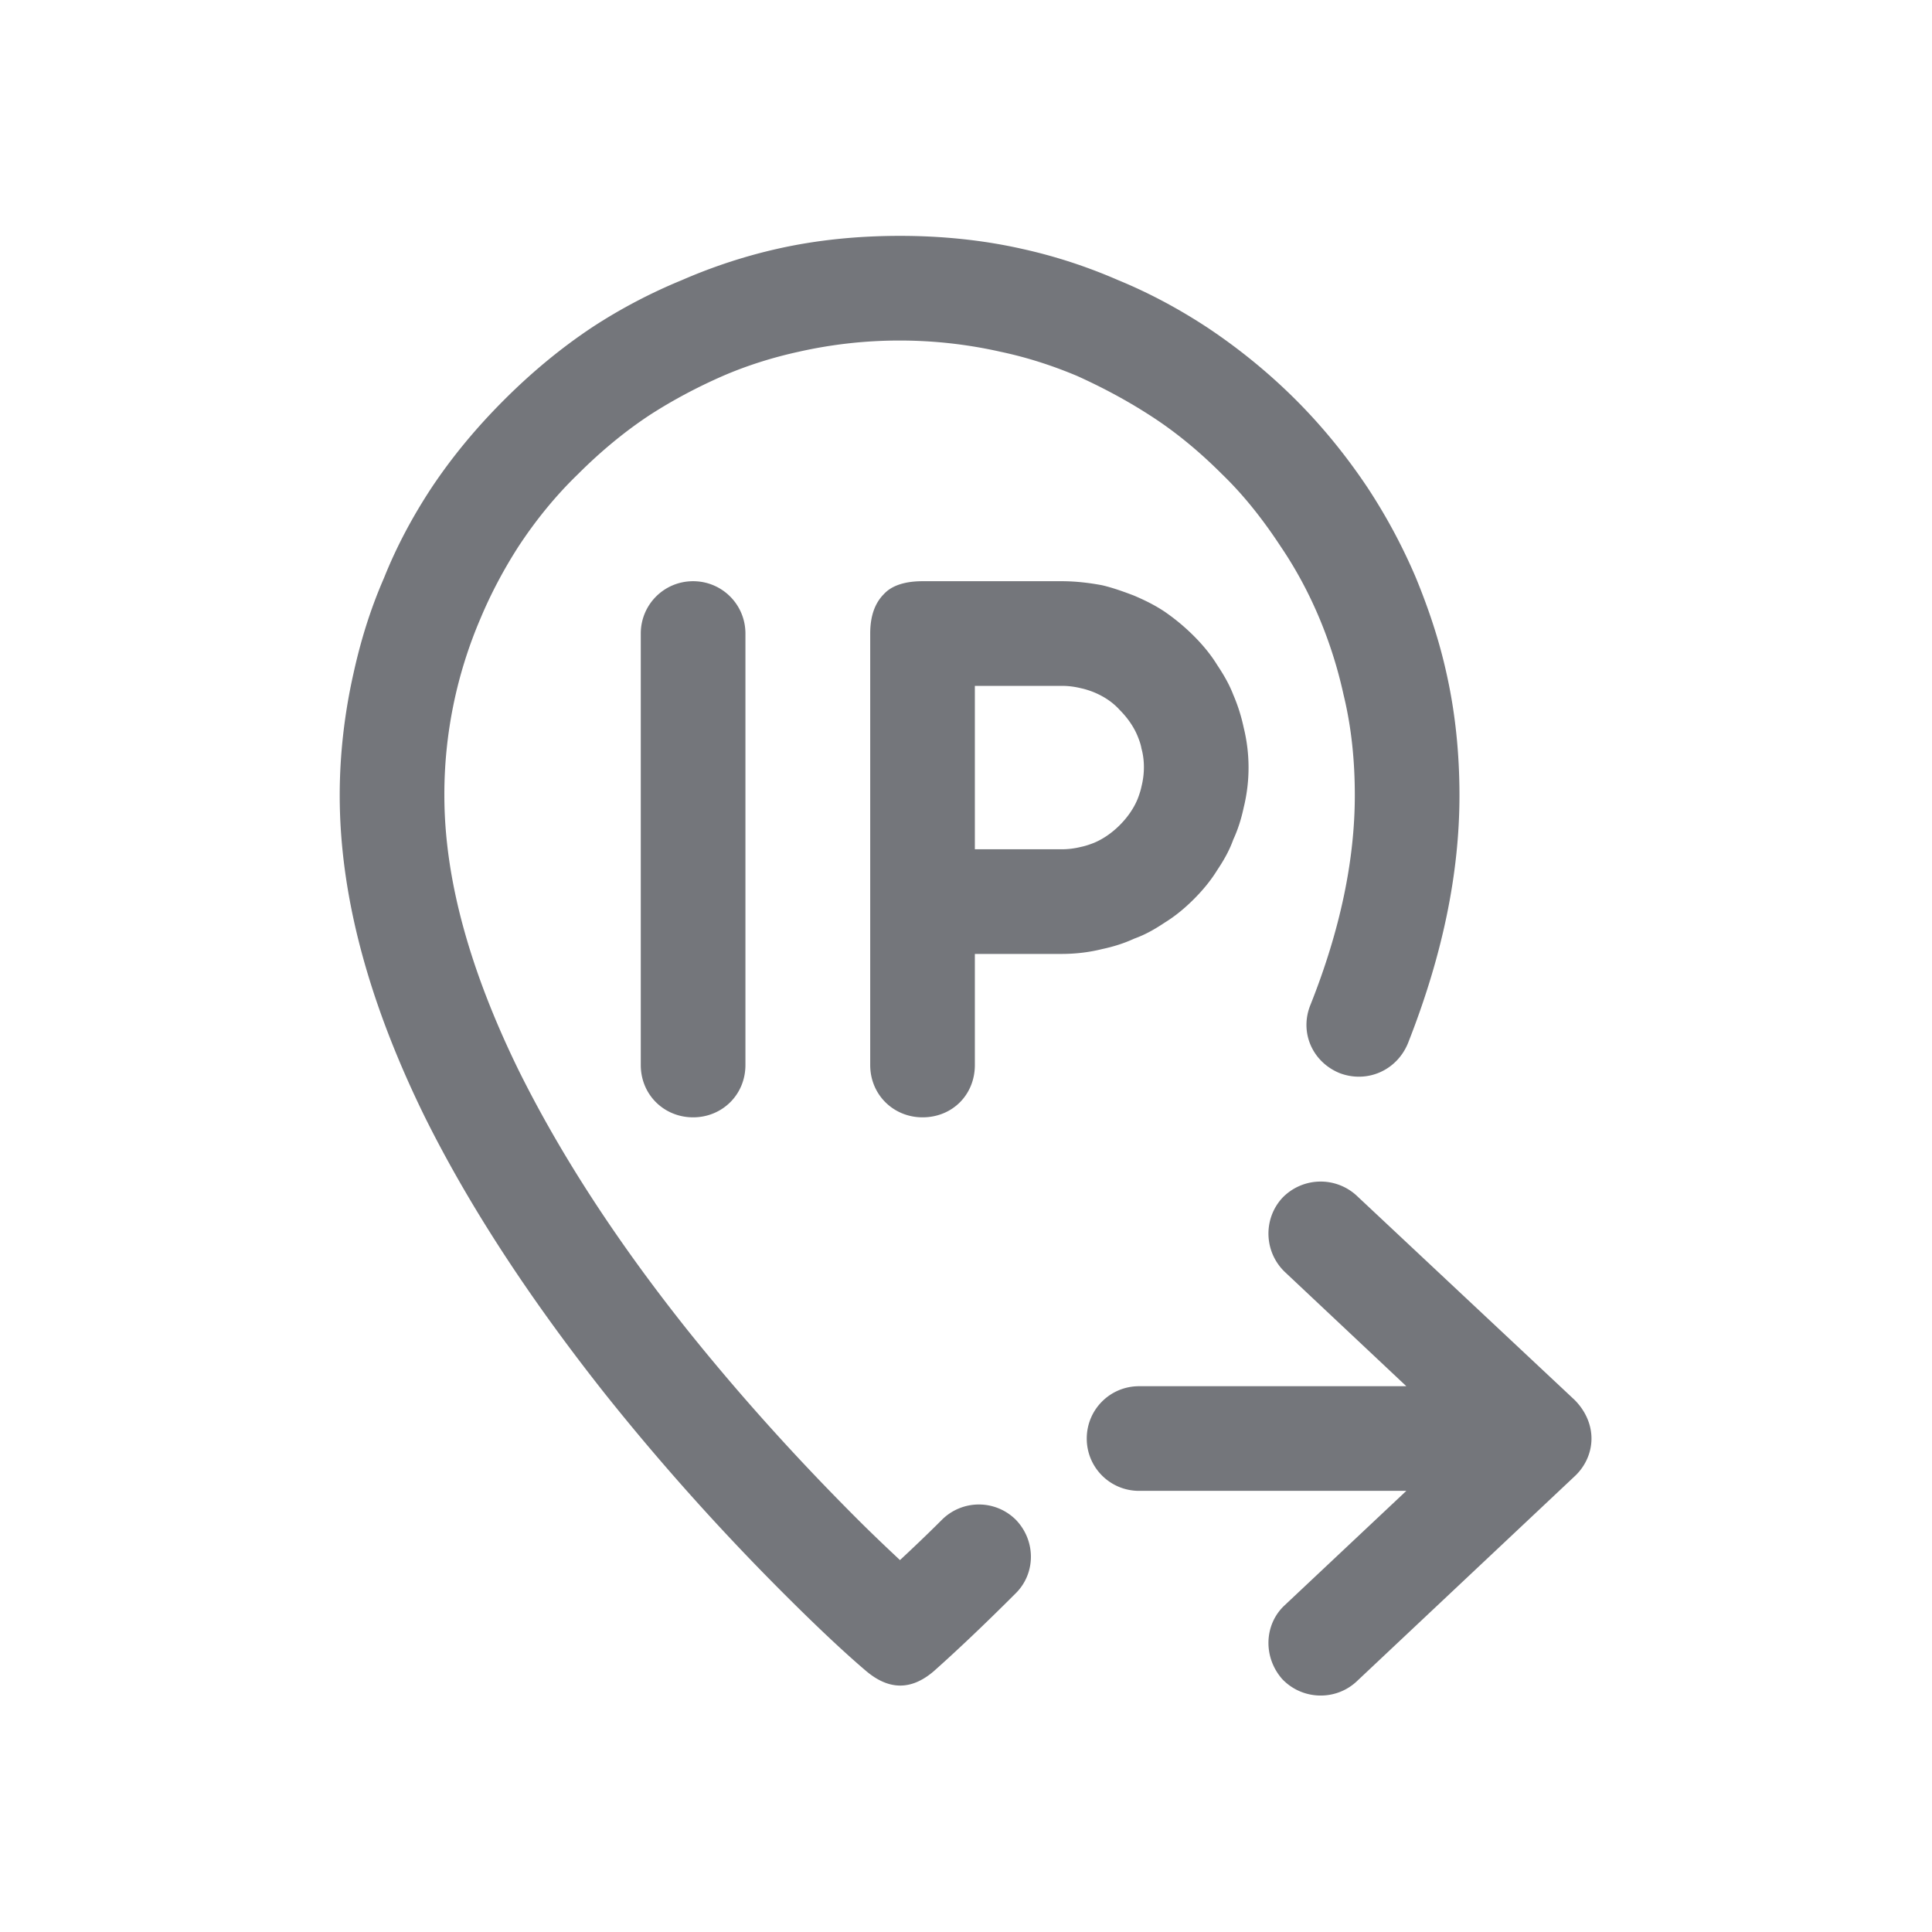 <svg xmlns="http://www.w3.org/2000/svg" fill="none" viewBox="0 0 24 24" focusable="false"><path fill="#74767B" fill-rule="evenodd" d="M16.83 9.88c0 .8-.18 1.67-.55 2.6-.14.34.02.71.36.85.34.13.71-.03.85-.37.43-1.09.64-2.11.64-3.08 0-.51-.05-1.02-.16-1.51-.09-.41-.22-.8-.38-1.19-.17-.4-.37-.77-.6-1.12-.26-.39-.56-.76-.89-1.09-.34-.34-.71-.64-1.1-.9-.35-.23-.72-.43-1.11-.59q-.585-.255-1.2-.39c-.49-.11-1-.16-1.51-.16-.52 0-1.03.05-1.52.16-.4.09-.8.22-1.19.39-.39.16-.77.36-1.12.59-.39.26-.75.56-1.09.9s-.64.7-.9 1.09c-.23.35-.43.72-.59 1.12-.17.39-.29.78-.38 1.19-.11.49-.17 1-.17 1.51 0 1.23.35 2.55 1.05 3.98.55 1.11 1.3 2.26 2.25 3.46.67.84 1.41 1.67 2.21 2.47q.615.615 1.02.96c.29.25.57.25.85.01.27-.24.61-.56 1.01-.96.26-.25.26-.66.01-.92a.65.65 0 0 0-.92 0c-.19.19-.37.36-.52.5-.16-.15-.34-.32-.53-.51-.77-.77-1.48-1.56-2.12-2.36-.89-1.12-1.58-2.19-2.09-3.22-.61-1.25-.92-2.38-.92-3.41a5.546 5.546 0 0 1 .45-2.2c.13-.31.29-.61.47-.89.21-.32.46-.63.74-.9.28-.28.58-.53.9-.74q.42-.27.9-.48c.3-.13.62-.23.94-.3a5.7 5.7 0 0 1 2.51 0c.33.07.64.17.95.3.31.14.61.3.89.48.33.21.63.46.91.74.28.27.52.58.73.9.19.28.35.58.48.89s.23.63.3.95c.1.41.14.83.14 1.25m-8.87 3.35V7.87c0-.36.29-.65.65-.65s.65.29.65.65v5.36c0 .37-.29.65-.65.65s-.65-.28-.65-.65m2.85 0V7.87c0-.22.06-.38.17-.49.1-.11.27-.16.48-.16h1.73c.17 0 .34.02.5.05.13.03.27.08.4.13.14.06.26.12.38.2q.195.135.36.3c.11.11.21.23.29.36.08.12.15.24.2.37.06.14.1.27.13.41a2.074 2.074 0 0 1 0 .99c-.03.14-.07.27-.13.4-.05.14-.12.26-.2.38-.08.13-.18.25-.29.36s-.23.21-.36.29c-.12.08-.24.15-.38.2-.13.06-.26.1-.4.13-.16.04-.33.06-.5.06h-1.08v1.38c0 .37-.28.65-.65.65-.36 0-.65-.28-.65-.65m2.38-2.68h-1.08V8.52h1.08q.12 0 .24.03c.05.01.11.03.16.05.12.05.23.12.32.22.09.09.17.2.22.32.02.05.04.1.05.16.02.07.03.15.03.23q0 .12-.03.24c-.01.05-.03.11-.05.16-.05.12-.13.23-.22.32s-.2.17-.32.22c-.05.02-.11.04-.16.05q-.12.03-.24.03m.31 7.32c0 .36.29.65.65.65h3.32l-1.51 1.42c-.26.24-.27.65-.03.92.25.26.66.27.92.03l2.71-2.55c.13-.12.21-.29.21-.47s-.08-.35-.21-.48l-2.71-2.54a.66.66 0 0 0-.92.03c-.24.26-.23.67.03.92l1.51 1.42h-3.32c-.36 0-.65.29-.65.65"/></svg>